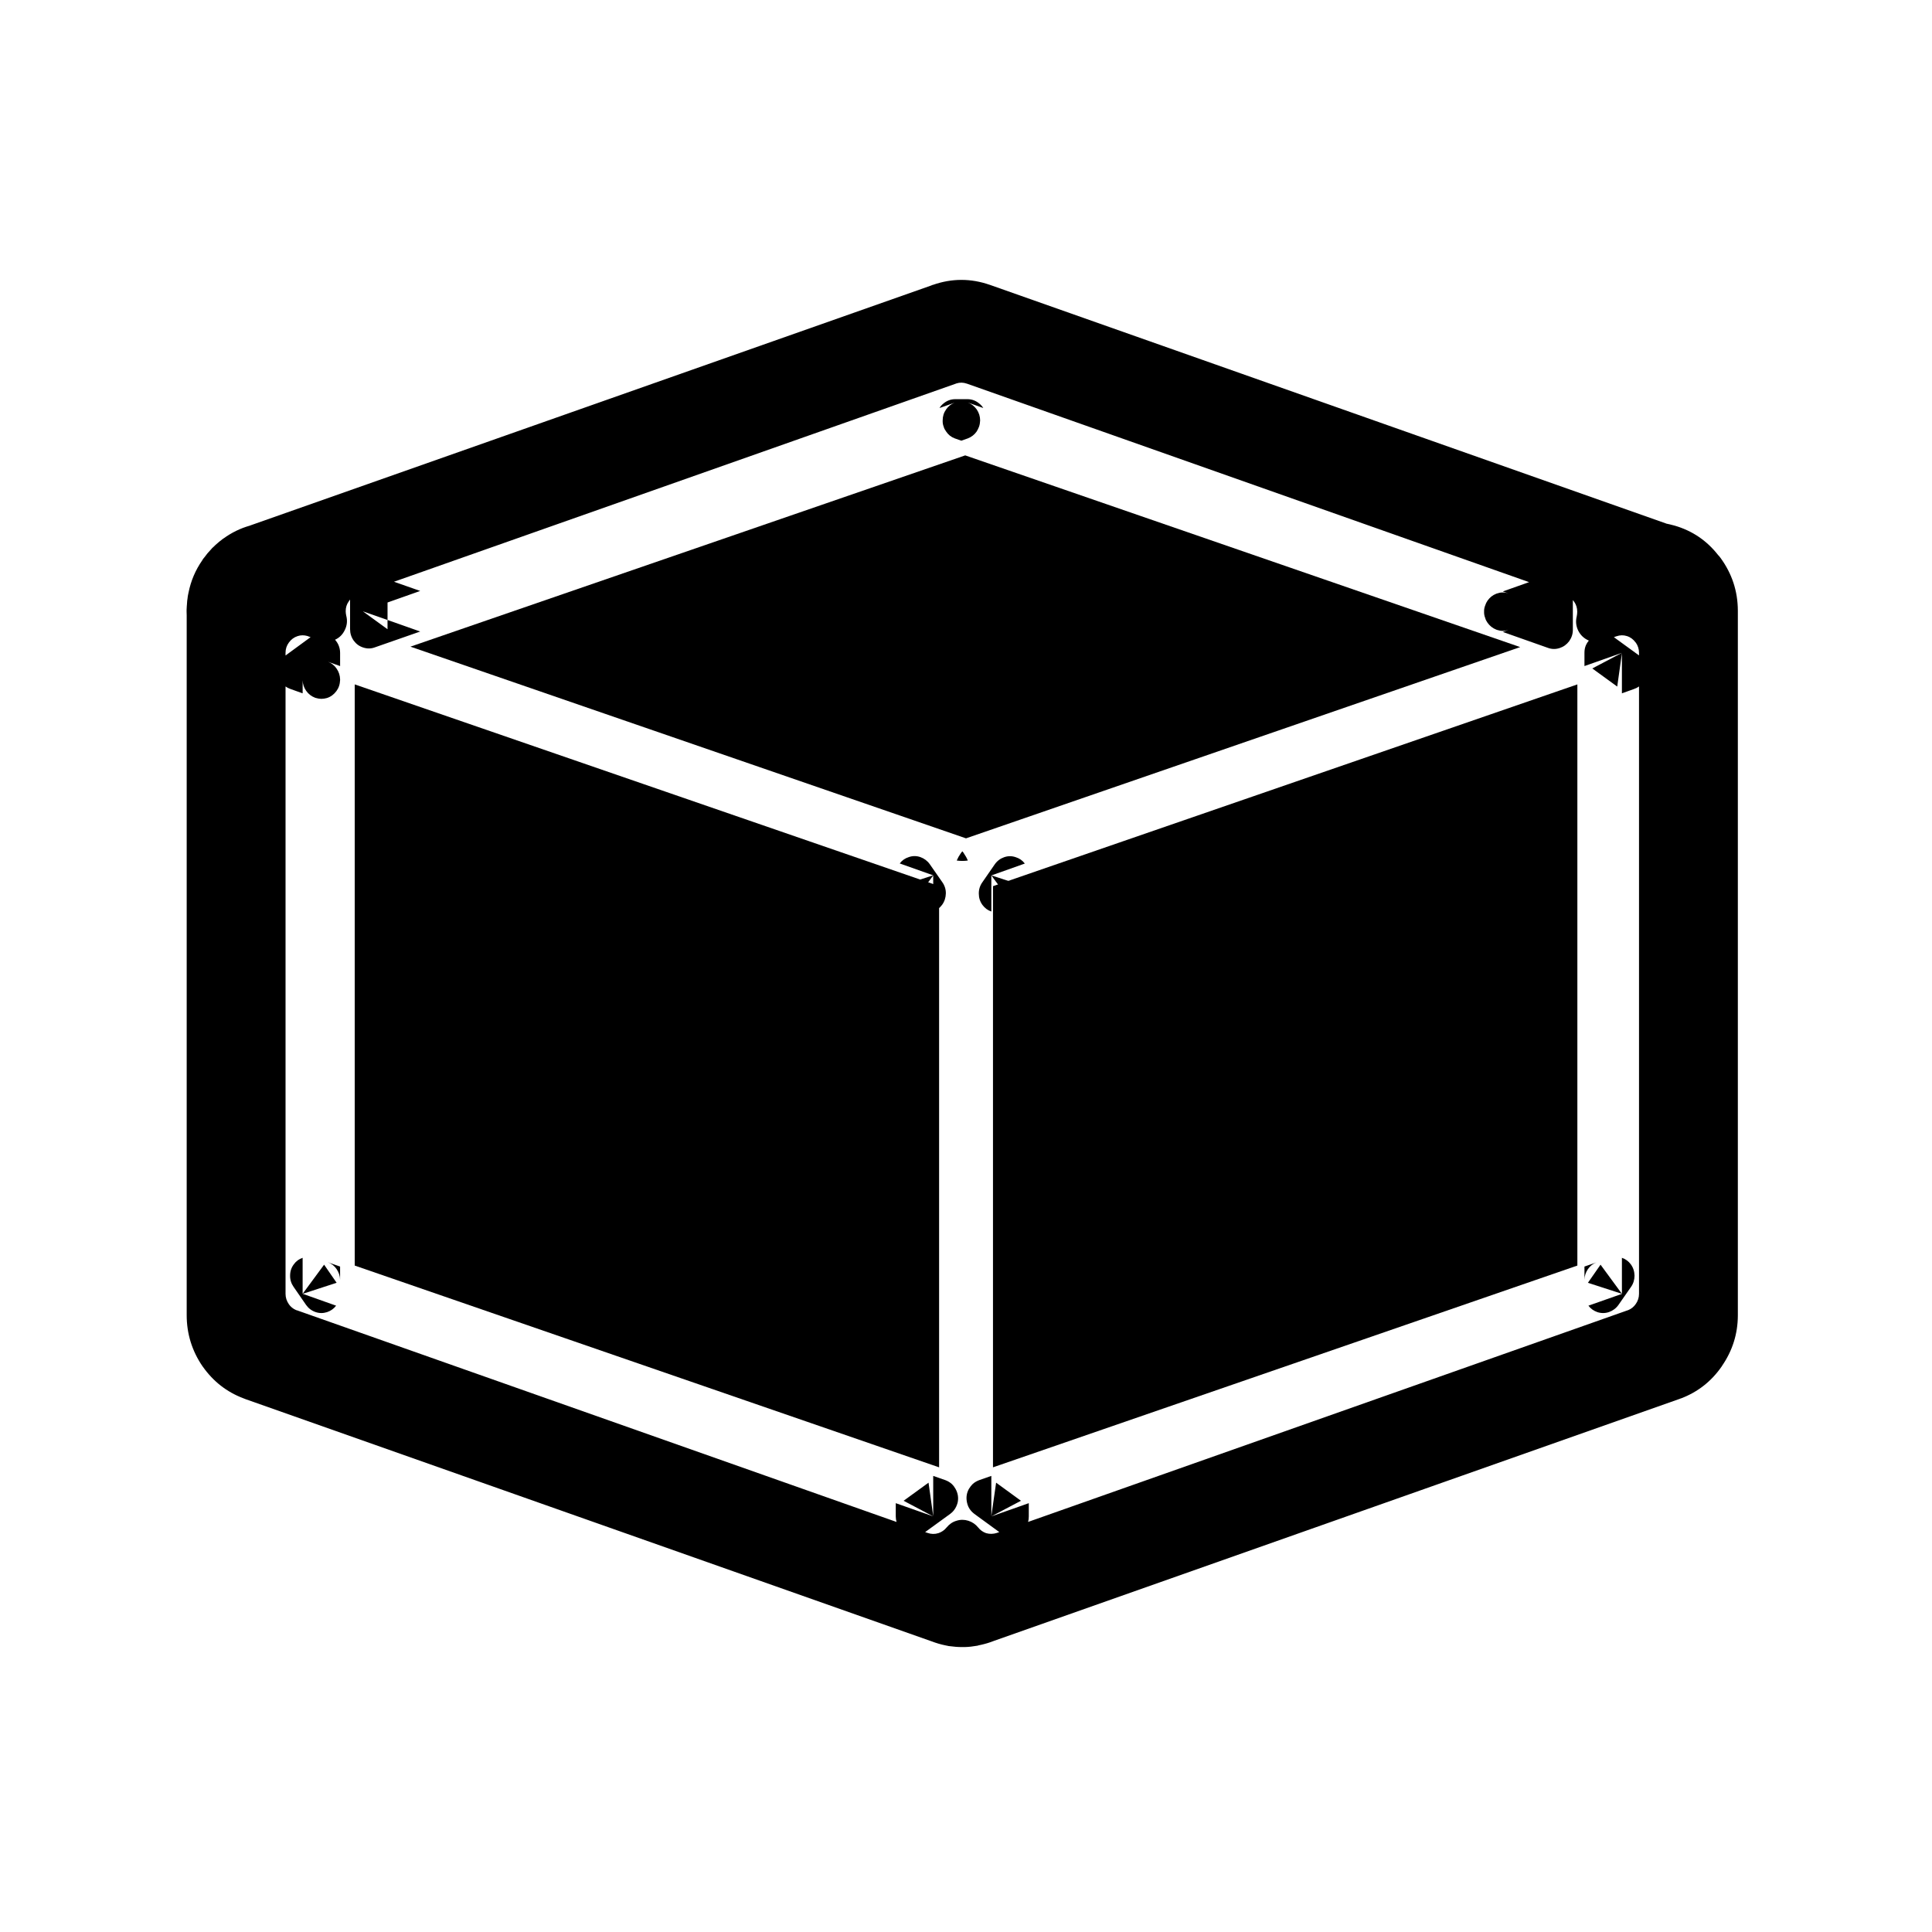 <?xml version="1.0" encoding="UTF-8" standalone="no"?>
<!-- Generator: flash2svg, http://dissentgraphics.com/tools/flash2svg -->

<svg
   xmlns:dc="http://purl.org/dc/elements/1.1/"
   xmlns:cc="http://creativecommons.org/ns#"
   xmlns:rdf="http://www.w3.org/1999/02/22-rdf-syntax-ns#"
   xmlns:svg="http://www.w3.org/2000/svg"
   xmlns="http://www.w3.org/2000/svg"
   xmlns:sodipodi="http://sodipodi.sourceforge.net/DTD/sodipodi-0.dtd"
   xmlns:inkscape="http://www.inkscape.org/namespaces/inkscape"
   id="Netbeans"
   image-rendering="optimizeSpeed"
   version="1.1"
   style="background-color:#ffffff"
   x="0px"
   y="0px"
   width="1024px"
   height="1024px"
   viewBox="0 0 1024 1024"
   enable-background="new 0 0 1024 1024"
   inkscape:version="0.48.5 r10040"
   sodipodi:docname="netbeans.svg">
  <sodipodi:namedview
     pagecolor="#ffffff"
     bordercolor="#666666"
     borderopacity="1"
     objecttolerance="10"
     gridtolerance="10"
     guidetolerance="10"
     inkscape:pageopacity="0"
     inkscape:pageshadow="2"
     inkscape:window-width="1920"
     inkscape:window-height="1007"
     id="namedview25"
     showgrid="false"
     inkscape:zoom="0.65186406"
     inkscape:cx="796.01943"
     inkscape:cy="474.67481"
     inkscape:window-x="0"
     inkscape:window-y="31"
     inkscape:window-maximized="1"
     inkscape:current-layer="Netbeans" />
  <defs
     transform="matrix(1 0 0 1 0 0) "
     id="defs3" />
  <g
     id="ico-shadow"
     style="fill:none">
    <g
       id="shape2"
       style="fill:none">
      <path
         id="path1"
         d="M727.2,91.75 C718.5,87.4 709.35,83.1 699.95,79.05 691.35,75.3 682.8,71.85 674.05,68.65 631.95,52.9 589.8,43.3 547.6,40 478.2,34.4 408.65,45.4 338.7,73 315.25,82.3 293.05,92.9 272.1,104.9 230.8,128.6 194.5,157.55 163.6,191.6 Q112,248.2 79.05,324.15 C58.8,370.8 46.2,417.6 41.2,463.8 40.75,468.25 40.35,472.4 40,476.55 36.3,522.15 39.8,567.3 50.25,612.55 55.95,637.1 63.5,661.3 73,685.4 100.7,755.35 140.25,813.8 191.55,860.5 223,889.15 258.75,913.35 298.85,933.3 299,933.35 299.1,933.4 299.2,933.45 302.3,935 305.3,936.45 307.85,937.6 312.75,939.95 317.1,941.95 321.45,943.85 322.55,944.3 323.35,944.7 324.2,945.05 333.65,949.15 343.1,952.9 352.1,956.25 354.45,957.1 356.6,957.9 358.7,958.65 377.75,965.35 396.9,970.8 415.6,974.95 423.5,976.65 431.4,978.2 439.1,979.5 440.05,979.7 441.05,979.8 441.8,979.95 453.45,981.8 465,983.2 476.55,984.15 546.35,989.6 615.75,978.6 685.4,951.1 709.75,941.5 732.7,930.45 754.2,917.95 789.3,897.6 820.65,873.45 848.3,845.45 852.45,841.25 856.5,836.95 860.55,832.55 868.95,823.3 877.05,813.6 884.8,803.45 904.85,777.3 922.35,748.35 937.4,716.75 940,711.25 942.55,705.65 945.05,699.9 945.3,699.3 945.6,698.65 945.85,698.05 946,697.75 946.1,697.45 946.25,697.15 949.05,690.55 951.7,683.9 954.35,677.15 966,646.5 974.5,615.5 979.7,584.1 980.4,579.7 981.1,574.95 981.8,570.2 982.7,562.85 983.55,555.35 984.15,547.6 984.25,546.15 984.4,544.45 984.55,542.65 985.85,523.35 985.85,503.95 984.65,484.25 984.2,477.85 983.65,471.35 982.95,464.65 982.75,462.8 982.5,460.8 982.25,458.8 980.25,442.4 977.3,425.95 973.3,409.1 967.85,385.95 960.45,362.35 951.1,338.7 923.55,268.95 884.1,210.65 832.5,163.6 813.75,146.5 793.15,130.8 770.95,116.65 757.1,107.75 742.65,99.55 727.2,91.75z"
         fill-opacity="1"
         fill="#BCFFFB"
         style="fill:none" />
    </g>
  </g>
  <g
     id="ico-shadow2"
     style="fill:#000000;fill-opacity:1"
     transform="matrix(1.079,0,0,1.103,-42.505,-54.146)">
    <g
       id="shape6"
       style="fill:#000000;fill-opacity:1">
      <path
         id="path3"
         d="m 883.35,315.8 c -5.6,-7 -12.75,-11.7 -21.4,-14.15 -0.3,-0.1 -0.55,-0.15 -0.8,-0.2 -1.1,-0.3 -2.2,-0.55 -3.25,-0.75 l 0,-0.025 -332.325,-114.725 -0.025,0 c -9.25,-3.15 -18.55,-3.15 -27.8,0 -0.3,0.05 -0.6,0.15 -0.85,0.3 l -334.7,115.375 0,0.025 c -4.75,1.3 -9.1,3.4 -13.1,6.25 l -0.025,0 0.225,-0.175 0,0.025 c -0.2,0.15 -0.4,0.25 -0.6,0.4 -0.35,0.25 -0.65,0.5 -1,0.8 l -0.025,-0.025 -0.175,0.175 c -0.05,0 -0.05,0 -0.1,0.05 -0.05,0.05 -0.15,0.1 -0.2,0.15 -0.65,0.55 -1.3,1.05 -1.9,1.6 -0.35,0.3 -0.7,0.65 -1.05,1 -0.45,0.35 -0.85,0.75 -1.2,1.2 -0.05,0.05 -0.05,0.05 -0.1,0.1 -1.15,1.15 -2.2,2.4 -3.15,3.7 -0.45,0.45 -0.8,0.95 -1.1,1.5 -3.3,4.65 -5.55,9.8 -6.7,15.45 -0.05,0.05 -0.05,0.15 -0.05,0.25 -0.05,0.15 -0.05,0.3 -0.1,0.45 -0.05,0.1 -0.05,0.2 -0.05,0.3 l -0.025,0 -0.2,1.2 0.025,0 c -0.05,0.1 -0.05,0.2 -0.05,0.25 0,0.05 0,0.05 0,0.1 -0.1,0.45 -0.15,0.9 -0.2,1.35 -0.05,0.65 -0.1,1.35 -0.15,2 -0.05,0.15 -0.05,0.35 -0.05,0.55 -0.05,0.7 -0.1,1.3 -0.1,1.85 l 0,0.85 c 0,0.6 0,1.2 0.05,1.8 l 0,336.25 c 0,8.95 2.6,17.15 7.75,24.55 0.05,0.05 0.15,0.15 0.2,0.25 5.1,7.05 11.7,12.1 19.75,15.1 0.45,0.2 0.85,0.35 1.3,0.5 l 336.775,116.3 0.025,0 c 2.25,0.85 4.65,1.55 7.2,2.05 0.35,0.1 0.7,0.15 1.05,0.2 0.05,0 0.1,0 0.15,0.05 0.15,0 0.3,0 0.45,0.05 2.15,0.3 4.25,0.45 6.3,0.45 0.05,0 0.15,0 0.2,0 0.15,0 0.3,0 0.45,0 0.05,0 0.15,0 0.2,0 0.1,0 0.25,0 0.4,0 2.05,-0.05 4.1,-0.3 6.15,-0.65 0.15,-0.05 0.35,-0.05 0.55,-0.1 l -0.025,-0.025 -0.625,0.05 0,0.025 c 0.25,-0.05 0.55,-0.1 0.85,-0.15 0.4,-0.05 0.8,-0.15 1.2,-0.25 2.05,-0.45 4.1,-1.05 6.05,-1.8 l -0.025,0 336.85,-116.3 0.025,0 c 0.2,-0.05 0.4,-0.15 0.65,-0.25 l -0.15,0.025 0,0.025 c 0.1,-0.05 0.2,-0.1 0.35,-0.1 8.2,-3.05 14.85,-8.15 19.9,-15.25 0.05,-0.05 0.1,-0.15 0.15,-0.2 0.05,-0.05 0.05,-0.15 0.1,-0.2 5.1,-7.25 7.7,-15.3 7.75,-24.1 l 0,-338.85 c -0.05,-9.35 -2.9,-17.75 -8.5,-25.25 -0.35,-0.5 -0.75,-0.95 -1.2,-1.4 z m -653.6,35.65 -12.1,-8.6 12.1,4.15 0,4.45 z M 770.1,337.7 c -0.5,0.7 -0.9,1.5 -1.15,2.3 -0.4,1 -0.6,1.95 -0.55,3 -0.05,1.05 0.15,2.1 0.55,3.05 0.2,0.8 0.6,1.55 1.15,2.3 1.1,1.5 2.5,2.6 4.3,3.3 l 0.45,0.15 c 1.85,0.6 3.7,0.6 5.5,0 l -2.75,0.95 22.15,7.65 c 1.9,0.7 3.85,0.7 5.75,0.1 1.9,-0.6 3.45,-1.7 4.7,-3.3 1.2,-1.7 1.8,-3.45 1.8,-5.45 l 0,-14.325 0,0.025 c 0.2,0.25 0.4,0.5 0.6,0.75 l 0,-0.025 0.025,0.05 0.025,0.025 c 1,1.4 1.5,3 1.5,4.75 l 0,0.05 c 0,0.75 -0.1,1.5 -0.25,2.25 -0.6,2.4 -0.35,4.7 0.8,6.95 1.15,2.15 2.85,3.7 5.15,4.65 -0.6,0.7 -1.1,1.45 -1.45,2.25 -0.5,1.15 -0.7,2.35 -0.7,3.65 l 0,6.35 18.4,-6.35 -14.55,7.5 12.25,8.7 2.3,-16.05 0,19.3 6,-2.1 c 0.9,-0.3 1.7,-0.7 2.4,-1.2 l 0,291.85 c 0,1.8 -0.55,3.45 -1.6,4.9 -0.95,1.35 -2.2,2.35 -3.75,2.95 -0.1,0.05 -0.2,0.05 -0.3,0.1 l -0.025,0 -294.45,101.675 0.025,0.025 c 0.25,-0.85 0.35,-1.75 0.35,-2.7 l 0,-6.35 -17.95,6.2 -0.1,0.05 -0.35,0.1 14.55,-7.5 -12.2,-8.7 -2.35,16.05 0,-19.3 -6,2.05 c -1.2,0.45 -2.35,1.1 -3.2,1.9 -0.3,0.35 -0.65,0.65 -0.95,1.05 -0.35,0.45 -0.6,0.85 -0.9,1.3 -1.15,2.05 -1.4,4.25 -0.9,6.5 0.3,1.4 0.9,2.7 1.8,3.75 0.3,0.4 0.65,0.7 0.95,1 0.25,0.25 0.55,0.5 0.85,0.7 l 12.2,8.7 c 0.05,0 0.05,0 0.05,0.05 l -1.175,0.4 0.025,0 c -1.8,0.55 -3.6,0.6 -5.35,0.1 -1.55,-0.55 -2.85,-1.45 -3.85,-2.7 -1.3,-1.55 -2.9,-2.65 -4.85,-3.25 -1.95,-0.6 -3.9,-0.6 -5.8,0 -1.95,0.55 -3.55,1.65 -4.85,3.2 -1.1,1.35 -2.5,2.25 -4.15,2.8 l -0.025,-0.025 0.125,-0.05 0,0.025 c -1.75,0.55 -3.55,0.5 -5.3,-0.1 l -0.025,0 -1.175,-0.4 c 0,-0.05 0,-0.05 0.05,-0.05 l 12.25,-8.7 c 0.3,-0.2 0.55,-0.45 0.85,-0.7 0.3,-0.3 0.65,-0.6 0.95,-1 0.85,-1.05 1.5,-2.35 1.85,-3.75 0.5,-2.25 0.15,-4.45 -1,-6.5 -0.25,-0.45 -0.55,-0.85 -0.85,-1.3 -0.3,-0.4 -0.65,-0.7 -0.95,-1.05 -0.9,-0.8 -1.95,-1.45 -3.2,-1.9 l -6,-2.05 0,19.3 -2.3,-16.05 -12.25,8.7 14.55,7.5 -18.4,-6.35 0,6.35 c 0,0.95 0.15,1.85 0.4,2.7 l -0.025,-0.025 -294.45,-101.675 0.025,0 c -0.15,-0.05 -0.3,-0.05 -0.45,-0.1 -1.55,-0.65 -2.75,-1.6 -3.7,-2.95 l -0.025,-0.025 0.075,0.075 c -1.05,-1.5 -1.6,-3.15 -1.6,-4.95 l 0,-291.85 c 0.7,0.5 1.5,0.9 2.4,1.2 l 6,2.1 0,-6.25 c 0.05,1.8 0.65,3.5 1.7,5 1.15,1.6 2.6,2.7 4.5,3.4 l 0.4,0.1 c 0.85,0.25 1.75,0.4 2.6,0.4 0.9,0 1.85,-0.15 2.75,-0.4 1.9,-0.6 3.45,-1.75 4.65,-3.35 0.6,-0.8 1,-1.55 1.3,-2.45 0.3,-0.85 0.45,-1.85 0.5,-2.8 l 0,-0.35 c -0.05,-1.9 -0.6,-3.6 -1.7,-5.15 -1.05,-1.55 -2.5,-2.65 -4.2,-3.3 l 5.9,2.05 0,-6.35 c 0,-1.3 -0.25,-2.5 -0.75,-3.65 -0.35,-0.85 -0.9,-1.7 -1.6,-2.5 -0.05,-0.05 -0.1,-0.1 -0.15,-0.15 2.15,-0.95 3.75,-2.5 4.8,-4.65 1.15,-2.25 1.35,-4.6 0.7,-7 -0.15,-0.7 -0.25,-1.4 -0.25,-2.1 0,-1.75 0.5,-3.35 1.55,-4.75 l 0,-0.025 0.05,-0.1 0,0.025 c 0.15,-0.25 0.35,-0.5 0.55,-0.7 l 0,-0.025 0,14.275 c 0,2 0.6,3.85 1.8,5.5 1.2,1.6 2.75,2.7 4.7,3.3 1.9,0.6 3.8,0.6 5.7,-0.1 l 22.25,-7.6 -16.05,-5.55 0,-8.4 16.05,-5.55 -12.875,-4.425 L 508.9,233.45 c 0.1,-0.05 0.2,-0.05 0.25,-0.1 1.75,-0.55 3.45,-0.5 5.2,0.1 l 0.025,0 276.125,95.375 -12.9,4.475 2.575,0.875 0.025,0.025 c -1.85,-0.6 -3.7,-0.55 -5.55,0.1 l -0.4,0.15 c -1.7,0.65 -3.05,1.75 -4.15,3.25 z m 70.35,318.9 c -1.15,-1.5 -2.6,-2.5 -4.35,-3.1 l 0,17.3 -0.05,0.05 -16.4,5.65 c 1.15,1.5 2.65,2.5 4.4,3.1 1.9,0.6 3.85,0.6 5.75,-0.05 1.85,-0.65 3.45,-1.8 4.6,-3.4 l 6.2,-8.7 c 1.15,-1.6 1.7,-3.45 1.7,-5.4 -0.05,-2.05 -0.65,-3.85 -1.85,-5.45 z m -14.85,0.2 -6.2,8.7 16.7,5.3 -10.5,-14 z m -6.2,2.15 c 1.05,-1.5 2.45,-2.6 4.2,-3.25 l -5.9,2 0,6.3 c 0.05,-1.85 0.65,-3.55 1.7,-5.05 z M 502.7,243.1 c -0.75,0.6 -1.35,1.25 -1.8,2.05 l 7.4,-2.55 c -1.7,0.65 -3.1,1.7 -4.15,3.2 -1.15,1.6 -1.7,3.35 -1.7,5.3 -0.05,1.05 0.1,2.1 0.5,3.05 0.2,0.8 0.65,1.55 1.2,2.3 1.05,1.55 2.45,2.65 4.25,3.3 l 3.2,1.1 3.2,-1.1 c 1.75,-0.65 3.2,-1.75 4.3,-3.25 0.5,-0.8 0.9,-1.55 1.2,-2.35 0.35,-0.95 0.5,-1.95 0.55,-3 0,-1.95 -0.55,-3.7 -1.7,-5.35 -1.15,-1.55 -2.6,-2.65 -4.35,-3.3 l 7.6,2.65 c -0.5,-0.8 -1.1,-1.45 -1.85,-2.05 -1.7,-1.45 -3.7,-2.2 -5.95,-2.2 l -5.95,0 c -2.25,0 -4.25,0.75 -5.95,2.2 z M 188.05,653.5 c -1.8,0.6 -3.2,1.6 -4.3,3.1 -1.25,1.6 -1.85,3.4 -1.85,5.45 -0.05,1.95 0.55,3.8 1.7,5.4 l 6.15,8.7 c 1.15,1.6 2.7,2.75 4.6,3.4 1.9,0.65 3.8,0.65 5.7,0.05 1.8,-0.6 3.3,-1.6 4.45,-3.1 l -16.4,-5.7 16.65,-5.3 -6.15,-8.7 -10.55,14 0,-17.3 z m 16.7,5.45 c 1.05,1.5 1.65,3.2 1.7,5.05 l 0,-6.3 -5.925,-2.025 0.025,0.025 c 1.75,0.65 3.15,1.7 4.2,3.25 z m 298.1,-224.3 c 0,1.95 0.55,3.7 1.7,5.3 1.1,1.6 2.5,2.7 4.3,3.35 l -7.5,-2.6 c 0.5,0.75 1.1,1.45 1.75,2.05 1.7,1.4 3.7,2.15 5.95,2.15 l 6,0 c 2.25,0 4.2,-0.75 5.9,-2.15 0.7,-0.6 1.3,-1.3 1.8,-2.05 l -7.5,2.6 c 1.75,-0.65 3.2,-1.75 4.3,-3.35 1.15,-1.6 1.7,-3.35 1.7,-5.3 0,-1.1 -0.2,-2.05 -0.5,-2.95 -0.3,-0.85 -0.7,-1.6 -1.2,-2.35 -1.15,-1.6 -2.7,-2.7 -4.5,-3.35 l -0.3,-0.15 -0.1,0 -2.6,-0.9 -2.65,0.9 -0.05,0 -0.3,0.15 c -1.85,0.65 -3.3,1.75 -4.45,3.35 -0.55,0.75 -0.95,1.5 -1.25,2.3 -0.3,0.95 -0.5,1.9 -0.5,3 z m 9.95,24.4 0,-0.05 c -0.25,-0.3 -0.5,-0.6 -0.7,-0.85 -0.25,0.3 -0.5,0.65 -0.75,0.95 -0.8,1.1 -1.45,2.25 -2,3.5 1.8,0.25 3.65,0.25 5.45,0 -0.5,-1.25 -1.2,-2.4 -2,-3.55 z m -15.05,10.65 0.05,0 -16.65,5.3 6.2,8.7 10.45,-13.95 0,17.3 c 1.8,-0.6 3.2,-1.65 4.35,-3.15 1.2,-1.6 1.8,-3.45 1.85,-5.45 0.05,-1.95 -0.55,-3.8 -1.7,-5.4 l -6.2,-8.7 c -1.15,-1.6 -2.75,-2.75 -4.6,-3.4 -1.9,-0.65 -3.85,-0.65 -5.7,0 -1.8,0.55 -3.3,1.55 -4.45,3.05 l 16.4,5.7 z M 522,483.95 c 1.15,1.5 2.55,2.55 4.35,3.15 l 0,-17.35 10.55,14 6.15,-8.7 -16.65,-5.3 16.4,-5.7 c -1.15,-1.5 -2.65,-2.5 -4.45,-3.05 -1.9,-0.65 -3.8,-0.65 -5.7,0 -1.9,0.65 -3.45,1.8 -4.6,3.4 l -6.15,8.7 c -1.15,1.6 -1.75,3.45 -1.7,5.45 0,2 0.6,3.8 1.8,5.4 z m 22.75,-1.1 0,-6.25 c -0.05,1.75 -0.65,3.5 -1.7,5 -1.05,1.55 -2.45,2.65 -4.2,3.3 l -0.025,-0.025 5.925,-2.025 z m -59.45,2 c -1.75,-0.7 -3.15,-1.8 -4.2,-3.3 -1.05,-1.5 -1.65,-3.2 -1.7,-5 l 0,6.25 5.9,2.05 z m 357.6,-127 c 1.05,1.45 1.6,3.1 1.6,4.95 l 0,1.225 0,0.025 C 844.45,364 844.45,364 844.45,364 l -12.25,-8.7 c 0,0 0,0 -0.05,0 l 0,-0.025 1.2,-0.425 -0.05,0 c 0.05,0 0.05,0 0.1,0 1.75,-0.6 3.45,-0.65 5.2,-0.1 1.75,0.55 3.15,1.6 4.25,3.1 l 0,-0.025 0.025,0.025 z m -657.3,-3.1 c 1.55,-0.5 3.15,-0.5 4.8,-0.05 0.1,0.05 0.25,0.1 0.4,0.15 l -0.025,0 1.175,0.4 c 0,0.05 0,0.05 -0.05,0.05 l -12.15,8.7 c -0.05,0.05 -0.05,0.05 -0.1,0.05 l 0,-1.25 c 0,-1.85 0.55,-3.5 1.65,-4.95 l -0.025,0 0.025,-0.025 0,0.025 c 1.1,-1.5 2.55,-2.55 4.3,-3.1 z"
         style="fill:#000000;fill-opacity:1"
         inkscape:connector-curvature="0" />
    </g>
  </g>
  <g
     id="ico">
    <g
       id="Symbole.__2019_1"
       overflow="visible"
       style="overflow:visible">
      <g
         id="Calque.__202">
        <g
           id="shape59">
          <path
             id="path52"
             d="m 854.113,328.893 q -1.472,-0.414 -2.943,-0.506 L 516.232,212.754 c -3.082,-1.058 -6.164,-1.058 -9.291,0 L 170.163,328.847 c -1.702,0.414 -3.22,1.103 -4.646,2.115 l -0.414,0.322 c -0.414,0.276 -0.828,0.644 -1.196,0.966 l -0.322,0.368 c -0.598,0.552 -1.104,1.15 -1.563,1.794 -1.15,1.564 -1.886,3.312 -2.3,5.243 l -0.184,1.058 c -0.046,0.506 -0.092,1.012 -0.138,1.518 l 0,0.736 c 0,0.23 0,0.46 0.046,0.69 l 0,337.33 c 0,2.99 0.874,5.749 2.622,8.233 1.747,2.484 4.093,4.232 6.991,5.243 l 337.192,116.461 c 1.103,0.46 2.253,0.828 3.495,1.012 0.782,0.092 1.61,0.184 2.392,0.184 0.828,-0.046 1.656,-0.138 2.484,-0.276 l 0.138,-0.046 c 1.012,-0.184 1.978,-0.46 2.897,-0.874 L 854.941,694.463 c 2.898,-1.011 5.244,-2.759 6.991,-5.243 1.748,-2.484 2.622,-5.243 2.668,-8.233 l 0,-338.296 c -0.046,-3.173 -1.012,-6.071 -2.943,-8.601 -1.932,-2.576 -4.462,-4.324 -7.544,-5.197 z M 512,444.341 217.538,342.737 511.586,241.363 805.726,342.967 512,444.341 z m 324.037,-81.596 0,308.031 -309.732,106.939 0,-308.031 309.732,-106.939 z m -338.296,106.893 0,308.077 -309.732,-106.939 0,-308.031 309.732,106.893 z"
             inkscape:connector-curvature="0"
             style="fill:none;fill-opacity:1" />
          <path
             id="path53"
             d="M 512,444.341 805.726,342.967 511.586,241.363 217.538,342.737 512,444.341 z"
             inkscape:connector-curvature="0"
             style="fill:#000000;fill-opacity:1" />
          <path
             id="path54"
             d="m 836.037,362.745 -309.732,106.939 0,308.031 309.732,-106.939 0,-308.031 z"
             inkscape:connector-curvature="0"
             style="fill:#000000;fill-opacity:1" />
          <path
             id="path55"
             d="m 497.741,469.638 -309.732,-106.893 0,308.031 309.732,106.939 0,-308.077 z"
             inkscape:connector-curvature="0"
             style="fill:#000000;fill-opacity:1" />
        </g>
      </g>
    </g>
  </g>
</svg>
